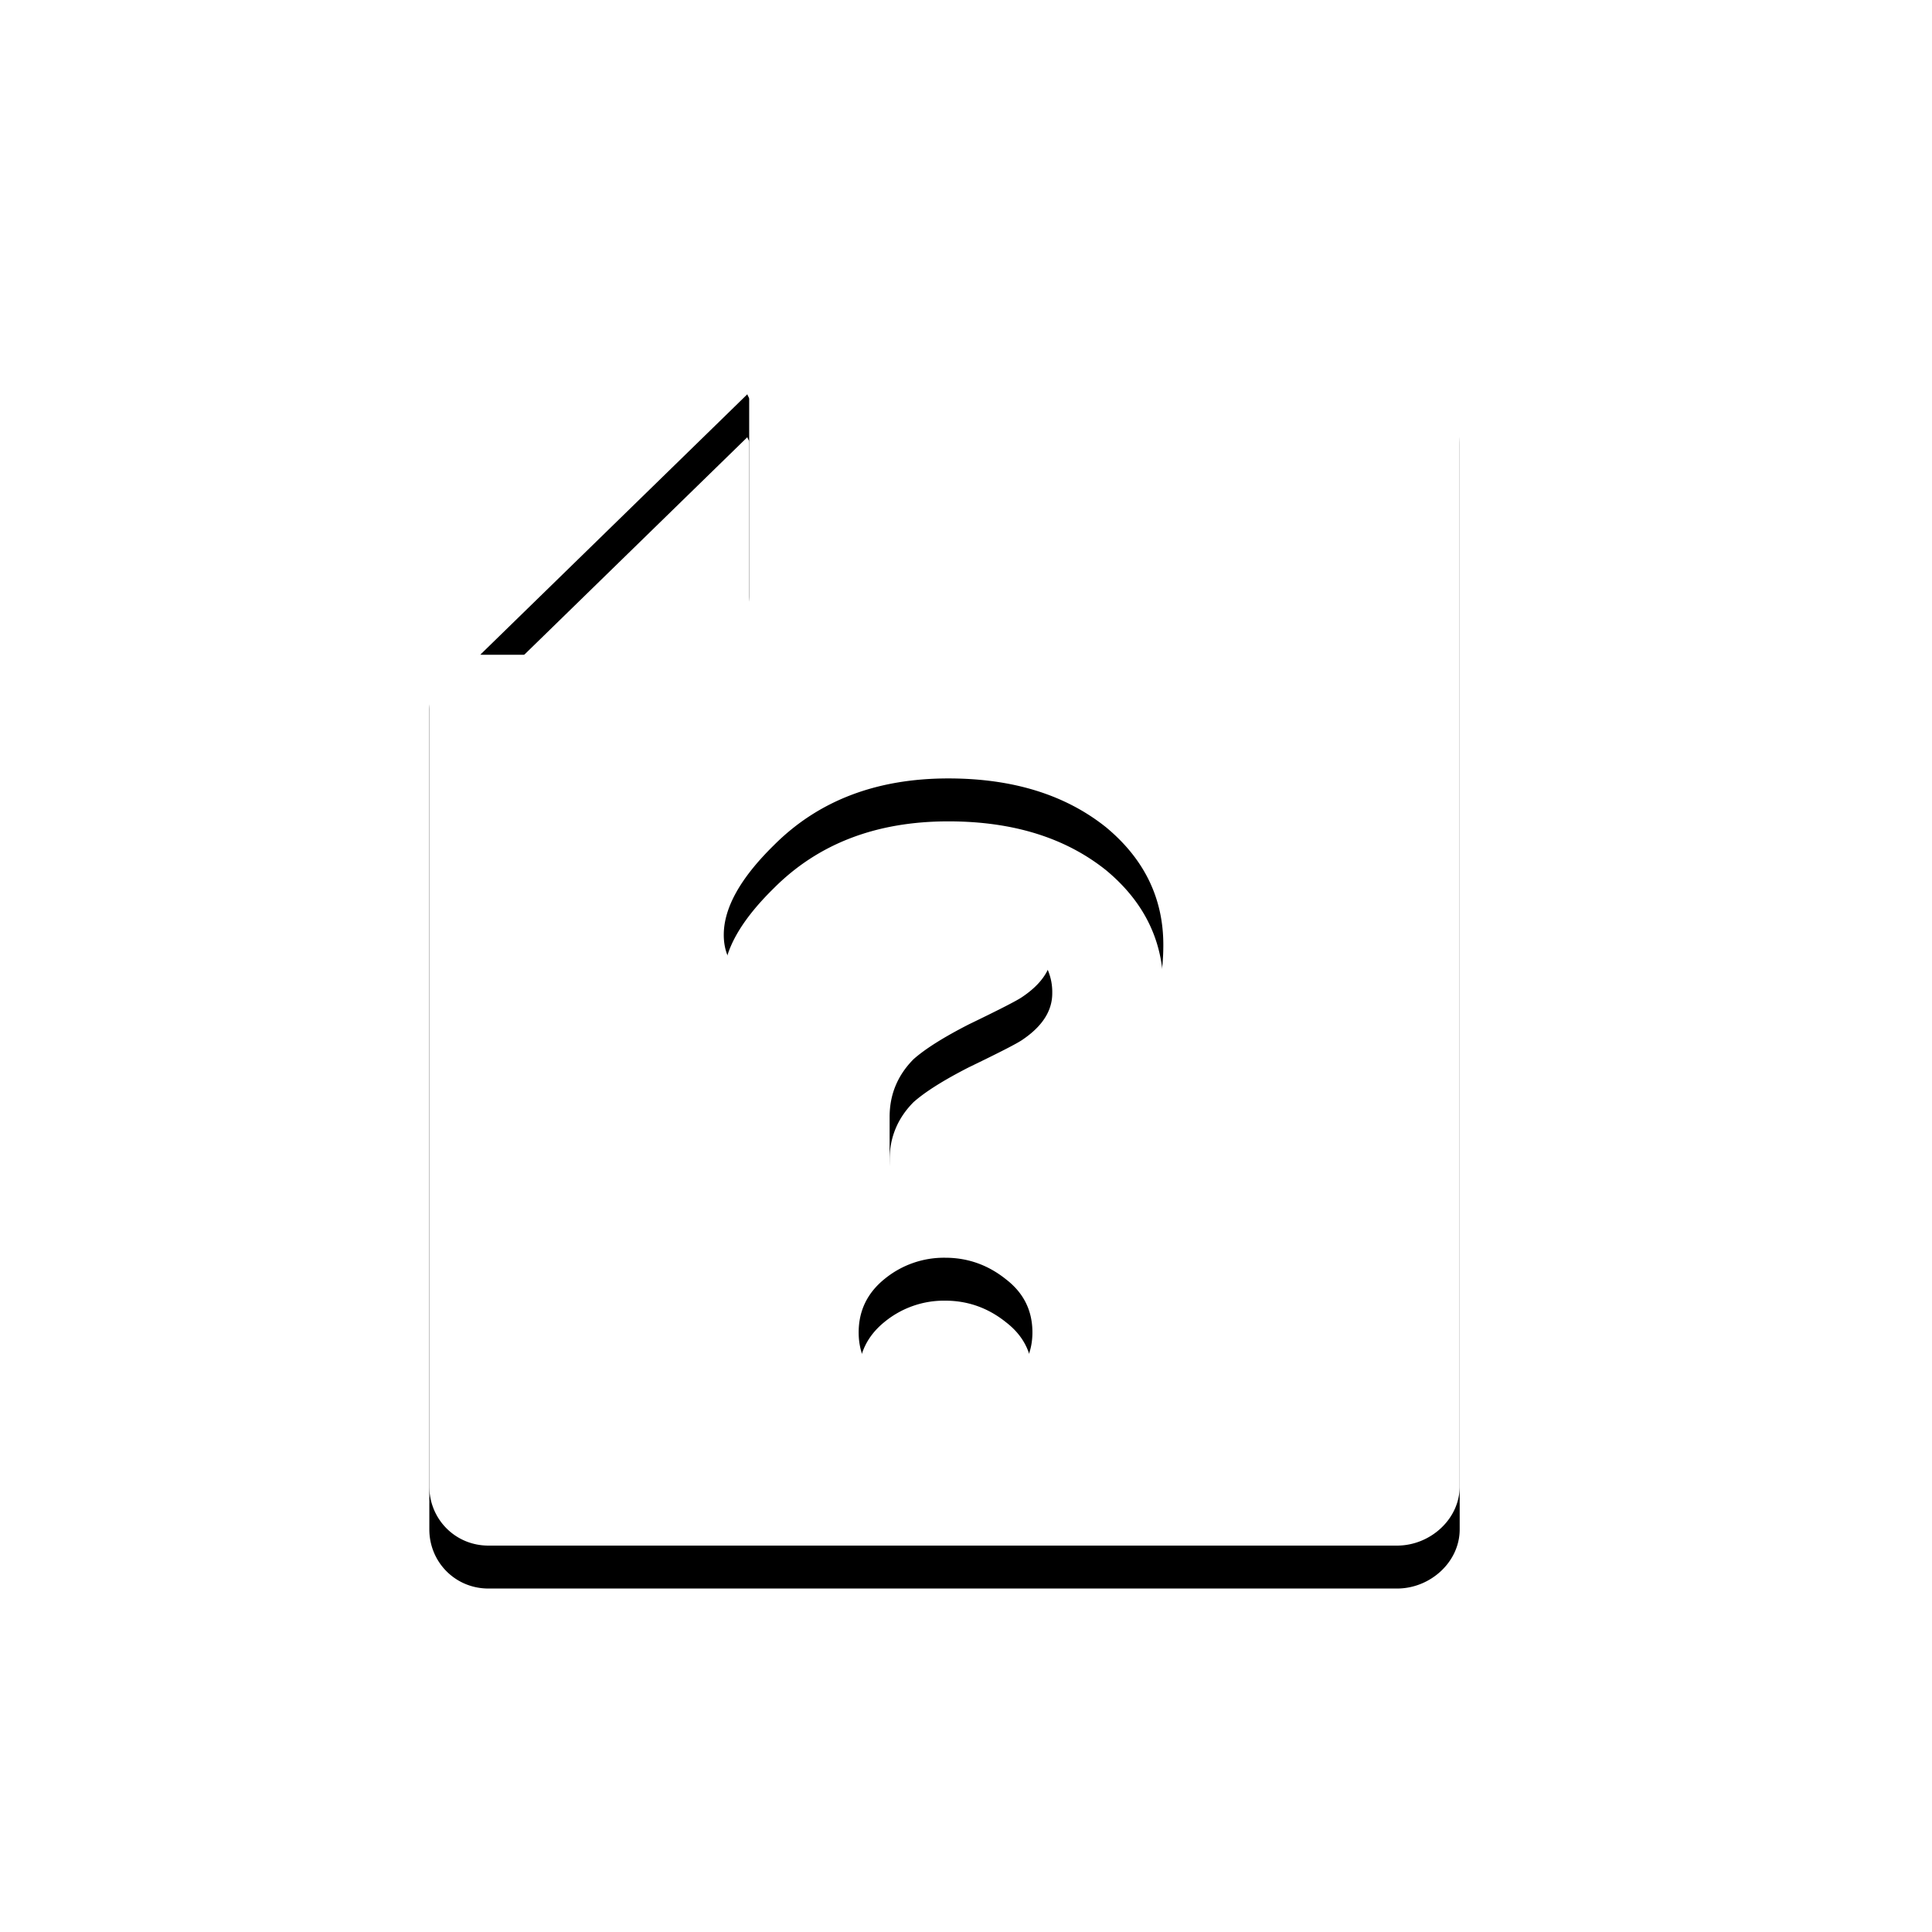 <svg xmlns="http://www.w3.org/2000/svg" xmlns:xlink="http://www.w3.org/1999/xlink" width="45" height="45" viewBox="0 0 45 45">
    <defs>
        <path id="b" d="M26.154 24.51c-.234.23-.567.465-.998.707-.37.193-.733.387-1.09.58-.32.193-.518.338-.592.435-.11.133-.166.363-.166.689 0 .398-.123.7-.37.906-.234.194-.53.29-.887.29-.886 0-1.33-.399-1.33-1.196v-.907c0-.52.185-.966.554-1.34.271-.242.703-.514 1.294-.816.702-.339 1.115-.55 1.238-.635.468-.314.702-.676.702-1.087a1.31 1.31 0 0 0-.425-.997c-.419-.374-1.084-.562-1.995-.562-.69 0-1.238.145-1.645.435-.284.206-.641.635-1.072 1.287-.357.496-.77.743-1.238.743-.37 0-.672-.127-.906-.38-.246-.23-.37-.526-.37-.888 0-.628.389-1.323 1.165-2.085 1.035-1.039 2.39-1.558 4.066-1.558 1.502 0 2.728.38 3.677 1.141.887.738 1.33 1.65 1.33 2.737 0 1.088-.313 1.921-.942 2.501zm-2.735 7.775a2.134 2.134 0 0 1-1.404.508c-.53 0-.998-.17-1.405-.508-.406-.338-.61-.755-.61-1.25 0-.508.204-.925.61-1.251a2.183 2.183 0 0 1 1.405-.489c.53 0 1.004.17 1.422.507.407.315.61.725.61 1.233 0 .495-.21.912-.628 1.25zM11.3 15.251c-.038 0-.075 0-.112-.003l6.22-6.066c.004.036.042.075.042.112v4.584c0 .76-.7 1.373-1.475 1.373H11.3zM32.541 8H17.686c-.304 0-.597.114-.812.326l-6.552 6.436a1.1 1.1 0 0 0-.322.795v19.065c0 .76.602 1.378 1.377 1.378H32.54c.775 0 1.459-.618 1.459-1.378V9.369C34 8.61 33.316 8 32.541 8z"/>
        <filter id="a" width="129.2%" height="125%" x="-14.6%" y="-8.9%" filterUnits="objectBoundingBox">
            <feOffset dy="1" in="SourceAlpha" result="shadowOffsetOuter1"/>
            <feGaussianBlur in="shadowOffsetOuter1" result="shadowBlurOuter1" stdDeviation="1"/>
            <feColorMatrix in="shadowBlurOuter1" values="0 0 0 0 0 0 0 0 0 0 0 0 0 0 0 0 0 0 0.6 0"/>
        </filter>
    </defs>
    <g fill="none" fill-rule="evenodd">
        <use fill="#000" filter="url(#a)" xlink:href="#b"/>
        <use fill="#FFF" xlink:href="#b"/>
    </g>
</svg>
